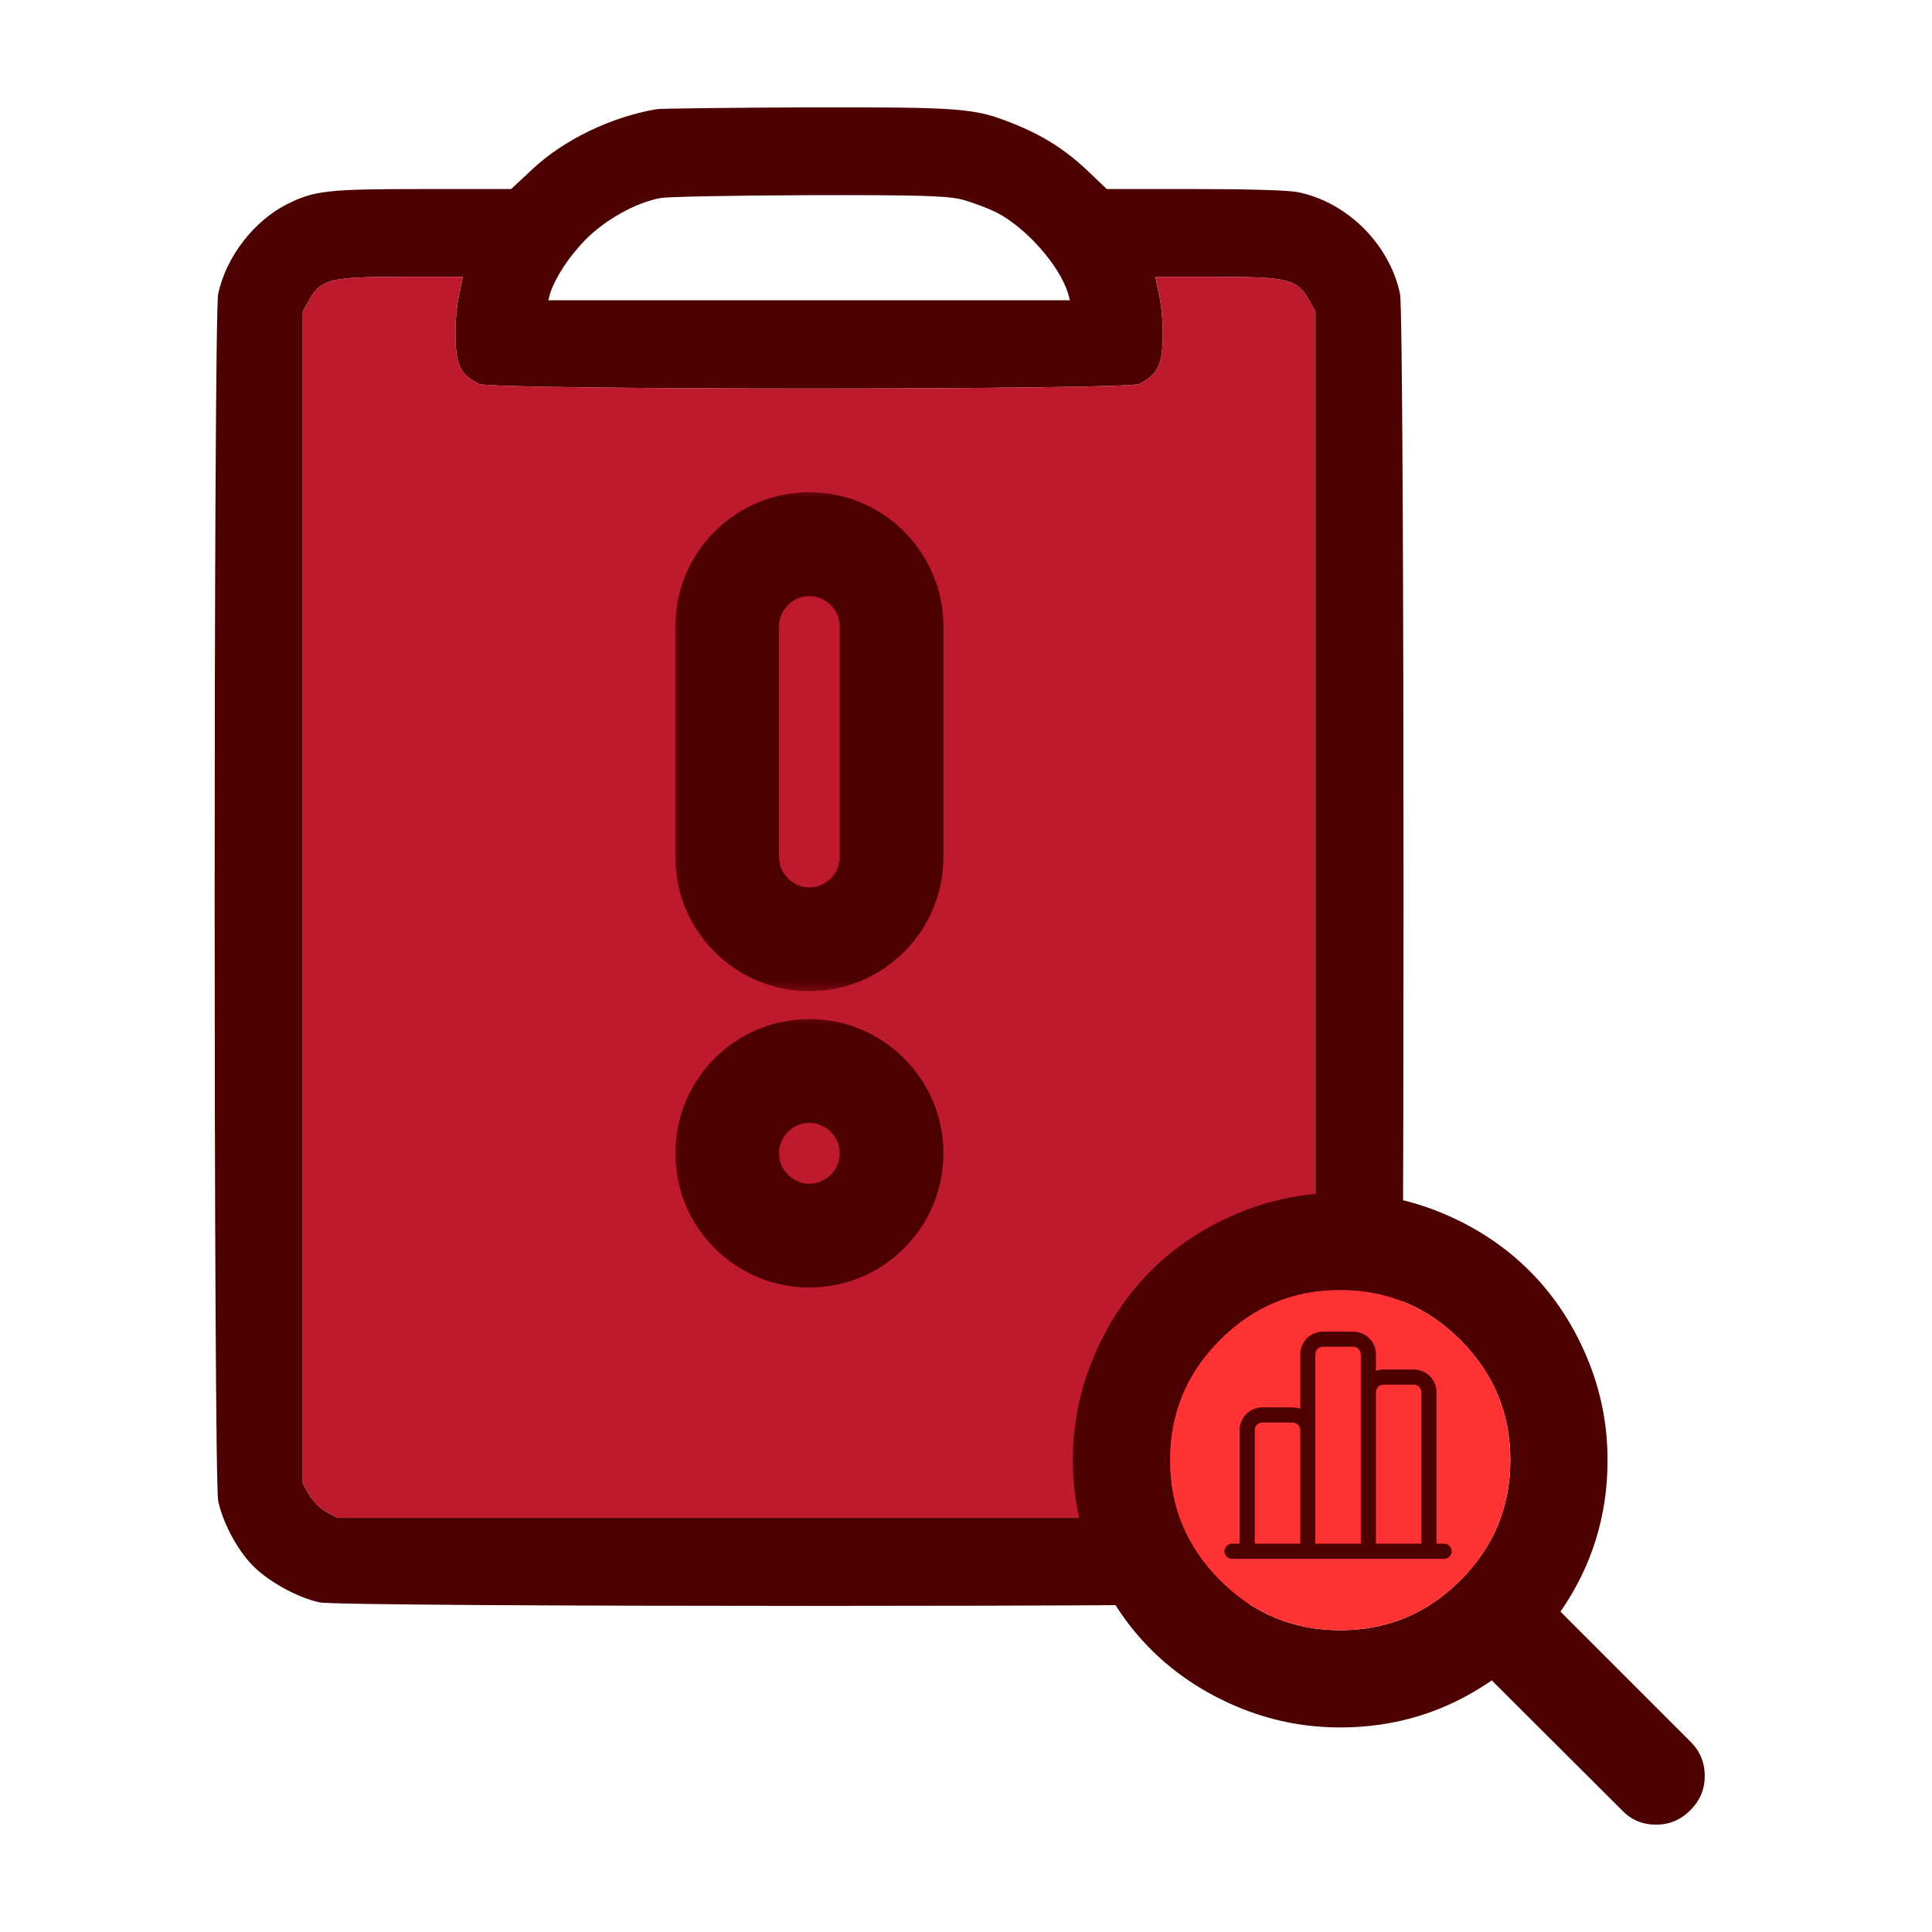 <svg width="72" height="72" viewBox="0 0 72 72" fill="none" xmlns="http://www.w3.org/2000/svg">
<g id="issue-analysis">
<g id="Group 1171275632">
<g id="Group">
<g id="Vector">
<path d="M24.481 4.067C22.791 4.351 21.023 5.202 19.856 6.292L19.049 7.045H15.777C12.21 7.045 11.719 7.099 10.694 7.612C9.462 8.234 8.425 9.575 8.131 10.95C7.956 11.768 7.956 55.114 8.131 55.932C8.305 56.739 8.807 57.699 9.385 58.31C9.952 58.91 11.076 59.542 11.916 59.717C12.734 59.891 47.572 59.891 48.39 59.717C50.244 59.324 51.782 57.775 52.175 55.932C52.349 55.103 52.349 11.768 52.175 10.95C51.782 9.106 50.223 7.547 48.39 7.165C48.041 7.088 46.514 7.045 44.529 7.045H41.246L40.515 6.347C39.686 5.572 38.857 5.038 37.745 4.602C36.316 4.024 35.836 3.991 30.066 4.002C27.142 4.013 24.634 4.045 24.481 4.067ZM35.814 7.427C36.196 7.525 36.817 7.754 37.177 7.939C38.268 8.517 39.49 9.903 39.806 10.939L39.871 11.19H30.153H20.434L20.5 10.939C20.685 10.361 21.198 9.564 21.82 8.932C22.54 8.201 23.674 7.558 24.601 7.383C24.863 7.328 27.339 7.285 30.098 7.274C34.221 7.263 35.236 7.296 35.814 7.427ZM17.097 11.048C17.009 11.462 16.955 12.182 16.977 12.684C17.009 13.644 17.184 13.96 17.849 14.309C18.286 14.538 42.02 14.538 42.456 14.309C43.122 13.96 43.296 13.644 43.329 12.684C43.351 12.182 43.296 11.462 43.209 11.048L43.056 10.317H45.358C47.998 10.317 48.346 10.404 48.783 11.179L49.023 11.604V33.441V55.278L48.794 55.692C48.663 55.921 48.379 56.205 48.15 56.336L47.736 56.565H30.153H12.57L12.156 56.336C11.927 56.205 11.643 55.921 11.512 55.692L11.283 55.278V33.441V11.604L11.523 11.179C11.959 10.404 12.297 10.317 14.948 10.317H17.25L17.097 11.048Z" fill="#4D0000"/>
<path d="M17.097 11.048C17.009 11.462 16.955 12.182 16.977 12.684C17.009 13.644 17.184 13.96 17.849 14.309C18.286 14.538 42.02 14.538 42.456 14.309C43.122 13.96 43.296 13.644 43.329 12.684C43.351 12.182 43.296 11.462 43.209 11.048L43.056 10.317H45.358C47.998 10.317 48.346 10.404 48.783 11.179L49.023 11.604V33.441V55.278L48.794 55.692C48.663 55.921 48.379 56.205 48.15 56.336L47.736 56.565H30.153H12.57L12.156 56.336C11.927 56.205 11.643 55.921 11.512 55.692L11.283 55.278V33.441V11.604L11.523 11.179C11.959 10.404 12.297 10.317 14.948 10.317H17.25L17.097 11.048Z" fill="#BE1A2E"/>
</g>
</g>
<g id="Vector_2">
<path d="M56.286 54.415C56.286 52.67 55.666 51.177 54.425 49.937C53.185 48.696 51.692 48.076 49.947 48.076C48.201 48.076 46.708 48.696 45.468 49.937C44.227 51.177 43.607 52.67 43.607 54.415C43.607 56.16 44.227 57.653 45.468 58.894C46.708 60.135 48.201 60.755 49.947 60.755C51.692 60.755 53.185 60.135 54.425 58.894C55.666 57.653 56.286 56.16 56.286 54.415ZM63.531 66.189C63.531 66.679 63.352 67.104 62.993 67.462C62.635 67.821 62.21 68 61.72 68C61.211 68 60.786 67.821 60.446 67.462L55.593 62.623C53.904 63.792 52.022 64.377 49.947 64.377C48.597 64.377 47.307 64.115 46.076 63.592C44.845 63.068 43.784 62.361 42.892 61.469C42.001 60.578 41.293 59.517 40.77 58.285C40.246 57.054 39.984 55.764 39.984 54.415C39.984 53.066 40.246 51.776 40.77 50.545C41.293 49.314 42.001 48.253 42.892 47.361C43.784 46.47 44.845 45.762 46.076 45.239C47.307 44.715 48.597 44.453 49.947 44.453C51.295 44.453 52.586 44.715 53.817 45.239C55.048 45.762 56.109 46.47 57.001 47.361C57.892 48.253 58.6 49.314 59.123 50.545C59.647 51.776 59.909 53.066 59.909 54.415C59.909 56.491 59.324 58.373 58.154 60.061L63.008 64.915C63.357 65.264 63.531 65.689 63.531 66.189Z" fill="#4D0000"/>
<path d="M56.286 54.415C56.286 52.67 55.666 51.177 54.425 49.937C53.185 48.696 51.692 48.076 49.947 48.076C48.201 48.076 46.708 48.696 45.468 49.937C44.227 51.177 43.607 52.67 43.607 54.415C43.607 56.16 44.227 57.653 45.468 58.894C46.708 60.135 48.201 60.755 49.947 60.755C51.692 60.755 53.185 60.135 54.425 58.894C55.666 57.653 56.286 56.16 56.286 54.415Z" fill="#FF3333"/>
</g>
<g id="Group_2">
<path id="Vector_3" d="M51.278 57.529V51.885C51.278 51.809 51.307 51.738 51.36 51.684C51.412 51.632 51.484 51.602 51.56 51.602H52.688C52.763 51.602 52.835 51.632 52.888 51.684C52.94 51.738 52.97 51.809 52.97 51.885V57.529H51.278ZM49.02 53.295V50.473C49.02 50.398 49.049 50.326 49.102 50.274C49.155 50.221 49.227 50.191 49.302 50.191H50.431C50.506 50.191 50.577 50.221 50.63 50.274C50.683 50.326 50.713 50.398 50.713 50.473V57.529H49.02V53.295ZM46.762 53.295C46.762 53.22 46.791 53.149 46.844 53.096C46.897 53.043 46.969 53.014 47.044 53.014H48.173C48.248 53.014 48.319 53.043 48.373 53.096C48.425 53.149 48.456 53.22 48.456 53.295V57.529H46.762V53.295ZM53.817 57.529H53.535V51.885C53.535 51.66 53.446 51.445 53.287 51.285C53.128 51.127 52.913 51.037 52.688 51.037H51.56C51.464 51.038 51.368 51.055 51.278 51.089V50.473C51.278 50.249 51.188 50.033 51.029 49.875C50.87 49.716 50.655 49.627 50.431 49.627H49.302C49.077 49.627 48.862 49.716 48.703 49.875C48.544 50.033 48.456 50.249 48.456 50.473V52.499C48.364 52.467 48.269 52.45 48.173 52.449H47.044C46.82 52.449 46.604 52.538 46.445 52.697C46.287 52.855 46.197 53.071 46.197 53.295V57.529H45.916C45.814 57.529 45.721 57.582 45.67 57.67C45.62 57.757 45.62 57.864 45.67 57.952C45.721 58.039 45.814 58.093 45.916 58.093H53.817C53.918 58.093 54.011 58.039 54.062 57.952C54.112 57.864 54.112 57.757 54.062 57.67C54.011 57.582 53.918 57.529 53.817 57.529Z" fill="#4D0000"/>
</g>
<g id="Group 1171275631">
<g id="Vector_4">
<mask id="path-4-outside-1_6486_46483" maskUnits="userSpaceOnUse" x="24.875" y="37.685" width="11" height="11" fill="black">
<rect fill="white" x="24.875" y="37.685" width="11" height="11"/>
<path d="M30.163 38.685C27.799 38.685 25.875 40.612 25.875 42.981C25.875 45.349 27.799 47.275 30.163 47.275C32.529 47.275 34.452 45.349 34.452 42.981C34.452 40.612 32.529 38.685 30.163 38.685ZM30.163 44.821C29.153 44.821 28.326 43.993 28.326 42.981C28.326 41.969 29.153 41.139 30.163 41.139C31.174 41.139 32.002 41.969 32.002 42.981C32.002 43.993 31.174 44.821 30.163 44.821Z"/>
</mask>
<path d="M30.163 38.685C27.799 38.685 25.875 40.612 25.875 42.981C25.875 45.349 27.799 47.275 30.163 47.275C32.529 47.275 34.452 45.349 34.452 42.981C34.452 40.612 32.529 38.685 30.163 38.685ZM30.163 44.821C29.153 44.821 28.326 43.993 28.326 42.981C28.326 41.969 29.153 41.139 30.163 41.139C31.174 41.139 32.002 41.969 32.002 42.981C32.002 43.993 31.174 44.821 30.163 44.821Z" fill="#4D0000"/>
<path d="M30.163 38.685C27.799 38.685 25.875 40.612 25.875 42.981C25.875 45.349 27.799 47.275 30.163 47.275C32.529 47.275 34.452 45.349 34.452 42.981C34.452 40.612 32.529 38.685 30.163 38.685ZM30.163 44.821C29.153 44.821 28.326 43.993 28.326 42.981C28.326 41.969 29.153 41.139 30.163 41.139C31.174 41.139 32.002 41.969 32.002 42.981C32.002 43.993 31.174 44.821 30.163 44.821Z" stroke="#4D0000" stroke-width="1.414" mask="url(#path-4-outside-1_6486_46483)"/>
</g>
<g id="Vector_5">
<mask id="path-5-outside-2_6486_46483" maskUnits="userSpaceOnUse" x="24.875" y="18.052" width="11" height="19" fill="black">
<rect fill="white" x="24.875" y="18.052" width="11" height="19"/>
<path d="M30.163 19.052C27.799 19.052 25.875 20.979 25.875 23.347V31.936C25.875 34.305 27.799 36.231 30.163 36.231C32.529 36.231 34.452 34.305 34.452 31.936V23.347C34.452 20.979 32.529 19.052 30.163 19.052ZM32.002 31.936C32.002 32.948 31.174 33.778 30.163 33.778C29.153 33.778 28.326 32.948 28.326 31.936V23.347C28.326 22.335 29.153 21.507 30.163 21.507C31.174 21.507 32.002 22.335 32.002 23.347V31.936Z"/>
</mask>
<path d="M30.163 19.052C27.799 19.052 25.875 20.979 25.875 23.347V31.936C25.875 34.305 27.799 36.231 30.163 36.231C32.529 36.231 34.452 34.305 34.452 31.936V23.347C34.452 20.979 32.529 19.052 30.163 19.052ZM32.002 31.936C32.002 32.948 31.174 33.778 30.163 33.778C29.153 33.778 28.326 32.948 28.326 31.936V23.347C28.326 22.335 29.153 21.507 30.163 21.507C31.174 21.507 32.002 22.335 32.002 23.347V31.936Z" fill="#4D0000"/>
<path d="M30.163 19.052C27.799 19.052 25.875 20.979 25.875 23.347V31.936C25.875 34.305 27.799 36.231 30.163 36.231C32.529 36.231 34.452 34.305 34.452 31.936V23.347C34.452 20.979 32.529 19.052 30.163 19.052ZM32.002 31.936C32.002 32.948 31.174 33.778 30.163 33.778C29.153 33.778 28.326 32.948 28.326 31.936V23.347C28.326 22.335 29.153 21.507 30.163 21.507C31.174 21.507 32.002 22.335 32.002 23.347V31.936Z" stroke="#4D0000" stroke-width="1.414" mask="url(#path-5-outside-2_6486_46483)"/>
</g>
</g>
</g>
</g>
</svg>
